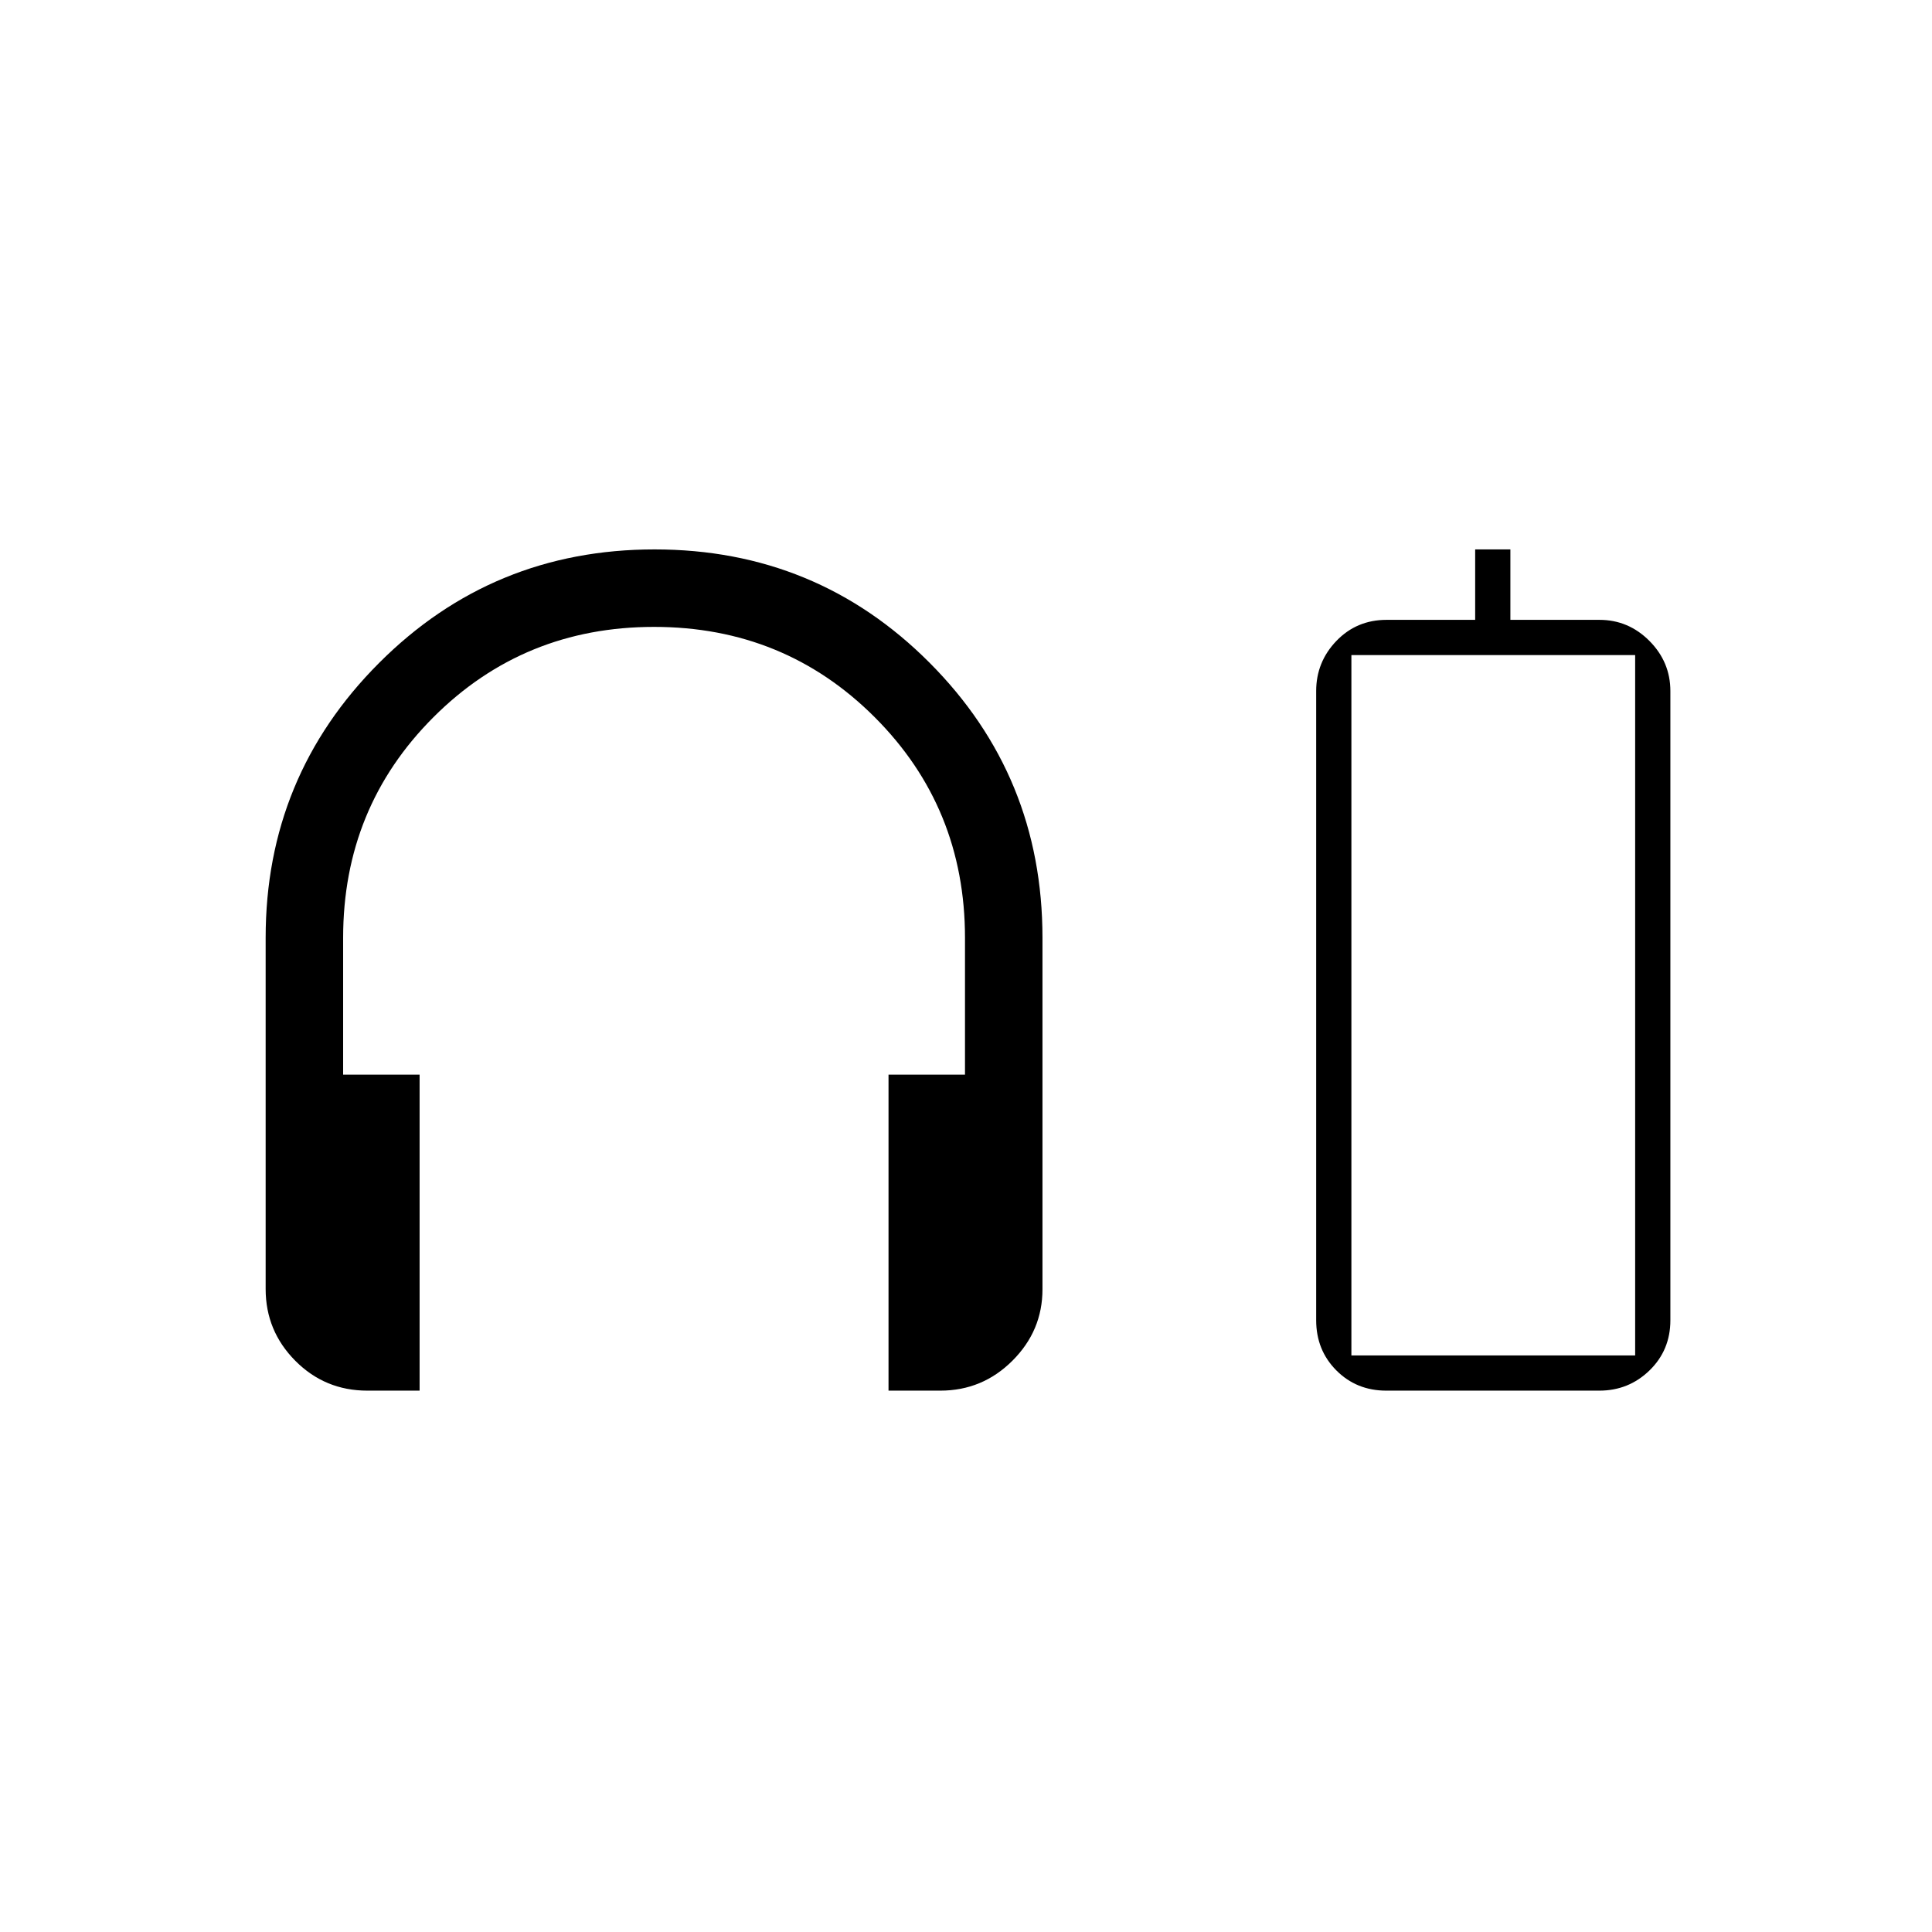 <svg xmlns="http://www.w3.org/2000/svg" height="20" viewBox="0 -960 960 960" width="20"><path d="M208.5-269h-25.98q-21.03 0-35.78-14.83Q132-298.67 132-319.5v-174.54q0-80.13 56.36-136.54Q244.72-687 325.24-687q80.51 0 136.64 56.29Q518-574.42 518-494v174.66q0 20.55-14.91 35.45Q488.18-269 467.25-269H441.5v-157h38v-68q0-64.75-44.87-109.63Q389.75-648.5 325-648.5t-109.62 44.87Q170.5-558.75 170.5-494v68h38v157ZM733-652v-35h17.5v35h44.25q14.41 0 24.83 10.46Q830-631.07 830-616.6V-304q0 14.87-10.35 24.94Q809.3-269 794.69-269H688.81q-14.76 0-24.79-10.06Q654-289.13 654-304v-312.6q0-14.47 10.06-24.94Q674.12-652 689-652h44Zm-61.5 365.5h141-141Zm0 0h141v-348h-141v348Z"/></svg>